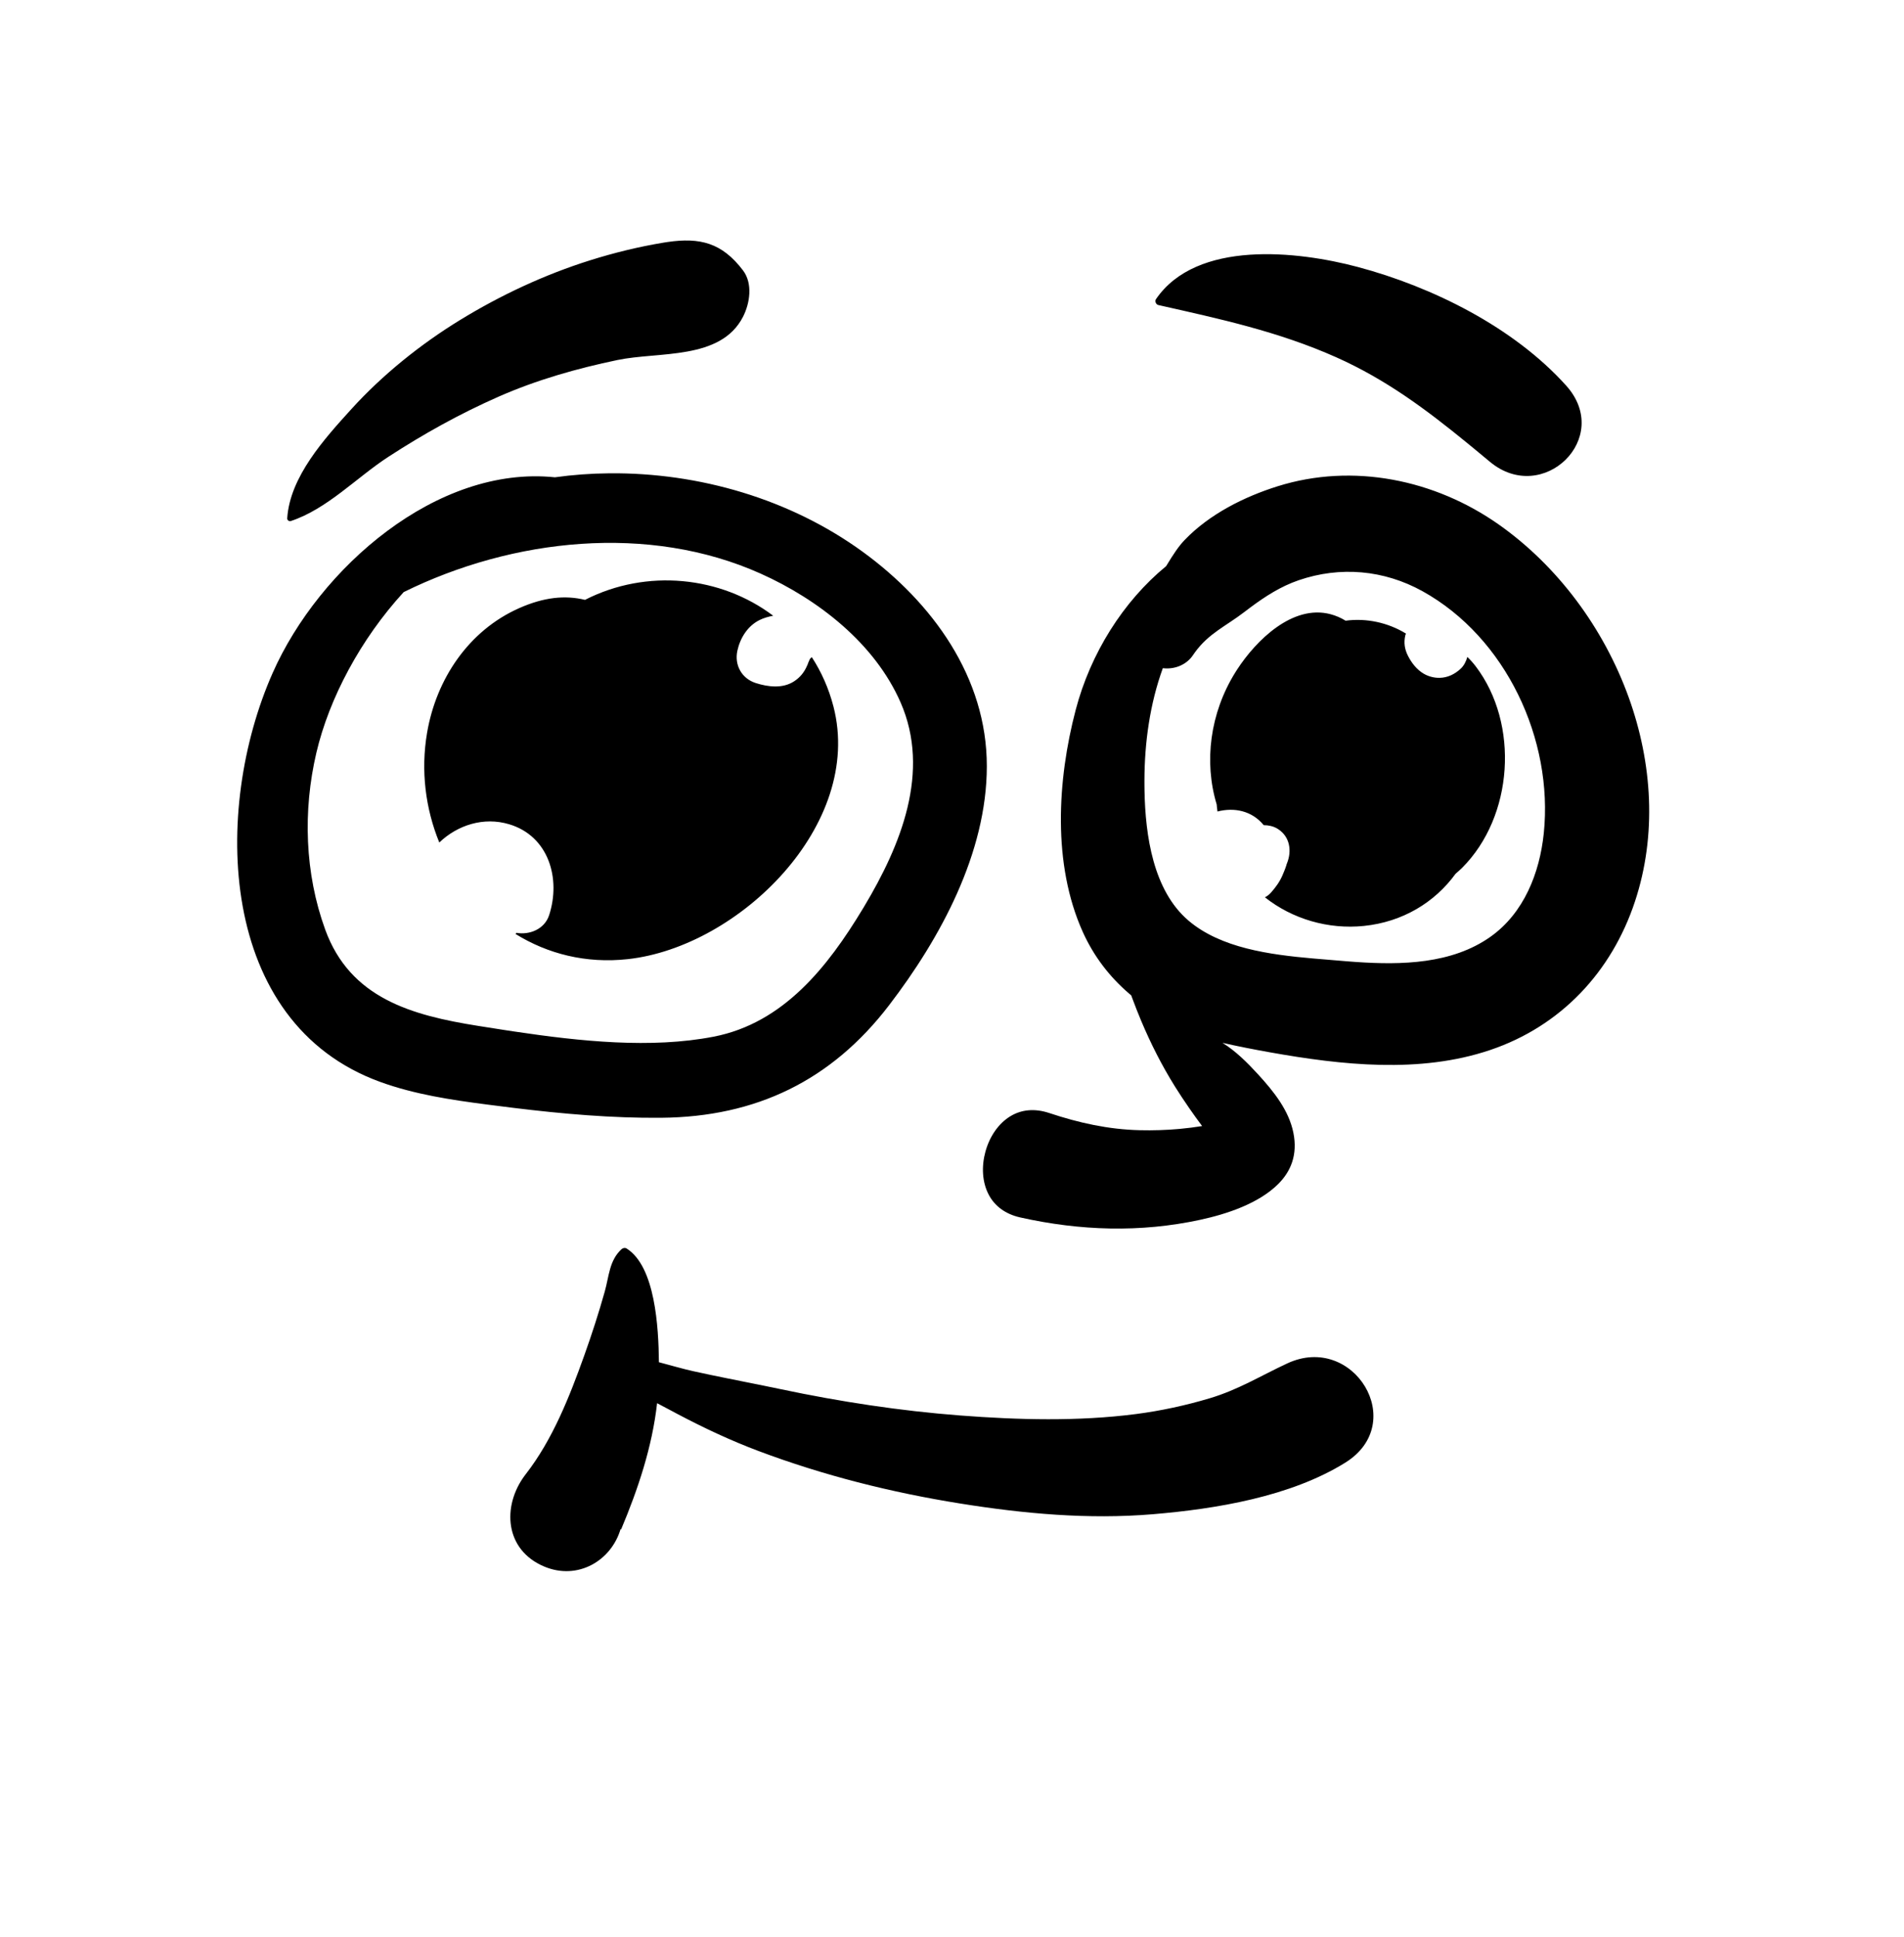 <svg width="289" height="294" viewBox="0 0 289 294" fill="none" xmlns="http://www.w3.org/2000/svg">
<path fill-rule="evenodd" clip-rule="evenodd" d="M94.33 189.591C94.54 189.397 94.872 189.329 95.125 189.488C99.452 192.224 99.964 201.425 100.013 206.739C101.803 207.205 103.571 207.735 105.243 208.105C108.793 208.89 112.363 209.576 115.926 210.298L118.597 210.849C127.523 212.73 136.616 214.122 145.712 214.819C154.54 215.495 163.624 215.742 172.427 214.605C176.207 214.116 179.965 213.3 183.618 212.211C187.936 210.923 191.375 208.788 195.391 206.918C205.445 202.235 213.871 215.958 204.195 221.98C195.889 227.147 184.557 229.01 174.969 229.81C165.169 230.627 155.407 229.73 145.725 228.18C135.258 226.503 125.006 223.928 115.079 220.194C110.881 218.615 106.819 216.702 102.853 214.609L101.774 214.034C101.115 213.68 100.428 213.321 99.737 212.957C98.994 219.584 96.853 225.985 94.266 232.138L94.205 232.03C92.79 236.884 87.678 239.887 82.592 237.743C76.622 235.228 76.169 228.626 79.642 223.94L79.808 223.722C83.892 218.468 86.451 211.95 88.675 205.737C89.816 202.552 90.872 199.29 91.788 196.032C92.451 193.675 92.475 191.304 94.33 189.591ZM248.162 136.818C244.623 147.512 236.906 155.747 226.156 159.367C215.502 162.956 203.653 161.648 192.762 159.708C190.38 159.283 187.965 158.815 185.555 158.268C187.527 159.49 189.27 161.21 190.937 163.028C193.403 165.717 195.639 168.55 196.317 171.916C196.99 175.255 195.93 177.795 193.996 179.713C191.021 182.662 186.222 184.251 182.158 185.129C173.056 187.096 163.939 186.79 154.882 184.773C152.569 184.259 151.001 183.019 150.121 181.401C149.052 179.437 148.964 176.994 149.578 174.768C150.191 172.544 151.516 170.494 153.439 169.359C155.022 168.425 157.002 168.169 159.249 168.916C163.759 170.417 168.237 171.411 173.001 171.526C175.017 171.573 177.047 171.513 179.061 171.328C180.199 171.224 181.335 171.079 182.465 170.898C181.799 170.012 181.153 169.109 180.522 168.198C179.775 167.121 179.049 166.029 178.355 164.919C176.349 161.706 174.678 158.404 173.21 154.918C172.739 153.801 172.303 152.679 171.884 151.554C171.823 151.392 171.763 151.229 171.703 151.067C171.574 150.958 171.445 150.849 171.318 150.739C168.447 148.255 166.04 145.195 164.337 141.405C159.727 131.139 160.478 118.397 163.275 107.737C165.517 99.193 170.465 91.29 177.002 85.921C178.143 84.043 178.897 82.904 179.82 81.945C183.577 78.036 188.82 75.4 193.936 73.796C205.362 70.213 217.807 72.784 227.493 79.606C236.436 85.905 243.437 95.352 247.221 105.859C250.804 115.809 251.503 126.723 248.162 136.818ZM92.522 71.831C106.111 71.715 119.937 75.727 130.964 83.756C141.514 91.439 149.796 102.782 149.786 116.293C149.776 129.448 142.744 142.382 134.945 152.567C126.191 164.001 114.751 169.514 100.367 169.641C92.89 169.708 85.359 169.046 77.935 168.137L73.953 167.634C68.468 166.927 62.927 166.09 57.729 164.205C32.985 155.23 32.219 122.842 41.383 102.139C48.459 86.155 66.368 70.567 84.226 72.438C86.917 72.061 89.68 71.856 92.522 71.831ZM115.473 87.062C98.456 79.424 77.78 81.711 61.273 89.862C54.734 96.996 49.955 105.987 48.021 114.241C45.956 123.052 46.258 132.543 49.363 141.083C53.154 151.508 62.489 154.09 72.559 155.692L76.468 156.306L78.109 156.555C88.003 158.031 98.821 159.179 108.33 157.331C118.927 155.27 125.657 146.709 130.955 137.932L131.202 137.52C136.703 128.323 141.308 117.138 136.694 106.6C132.771 97.643 124.202 90.98 115.473 87.062ZM215.913 89.724C210.073 86.488 203.412 85.9 197.106 88.066C194.393 88.997 192.049 90.508 189.776 92.201L188.869 92.887C186.074 95.032 183.463 96.119 181.366 99.017L181.095 99.406C180.037 100.986 178.186 101.618 176.5 101.408C174.535 106.825 173.724 112.683 173.708 118.45L173.71 119.214L173.72 119.993C173.846 126.81 175.035 135.149 180.398 139.718C185.291 143.884 192.698 144.884 199.311 145.464L204.408 145.889L205.763 145.992C212.733 146.476 220.371 146.311 226.213 142.185C231.301 138.591 233.701 132.491 234.323 126.468C235.794 112.239 228.592 96.749 215.913 89.724ZM88.795 91.038C98.166 86.254 109.423 87.453 117.361 93.449C116.656 93.587 115.962 93.763 115.27 94.11C113.469 95.013 112.351 96.821 111.925 98.745C111.445 100.92 112.572 102.979 114.719 103.665C116.587 104.261 118.802 104.534 120.537 103.399C121.446 102.805 122.081 102.022 122.498 101.036L122.557 100.891L122.63 100.785L122.658 100.735C122.664 100.716 122.632 100.752 122.58 100.833C122.633 100.71 122.682 100.587 122.731 100.462C122.804 100.313 122.874 100.163 122.931 100.008C123.032 99.921 123.124 99.824 123.217 99.727C124.659 101.946 125.791 104.452 126.51 107.24C131.124 125.135 112.204 143.706 95.301 145.564C88.913 146.266 83.088 144.745 78.254 141.747C78.298 141.688 78.347 141.635 78.387 141.573C80.329 141.922 82.647 141.053 83.352 138.887C85.151 133.362 83.306 126.899 77.286 125.094C73.412 123.932 69.448 125.216 66.679 127.864C64.585 122.739 63.836 116.969 64.827 111.19C66.225 103.037 71.143 95.69 78.797 92.298C82.524 90.645 85.736 90.298 88.795 91.038ZM187.482 102.079L187.767 101.63C190.663 97.173 196.198 91.707 201.935 93.21C202.741 93.421 203.531 93.761 204.243 94.202C207.395 93.774 210.695 94.49 213.405 96.157L213.331 96.344C213.319 96.375 213.309 96.407 213.301 96.44C213.054 97.524 213.198 98.526 213.704 99.522C214.253 100.601 215.036 101.624 216.096 102.243C216.823 102.667 217.678 102.89 218.516 102.873C219.745 102.851 220.827 102.31 221.715 101.484C222.198 101.036 222.535 100.379 222.721 99.703C223.159 100.123 223.584 100.591 223.989 101.122C230.64 109.868 229.721 123.922 221.918 131.718C221.603 132.032 221.268 132.316 220.937 132.606C217.769 136.967 212.886 139.927 207.021 140.526C201.591 141.081 196.161 139.475 191.997 136.183C192.332 136.005 192.645 135.774 192.915 135.468C193.626 134.663 194.211 133.869 194.643 132.886C194.751 132.639 194.856 132.389 194.955 132.138L195.1 131.759C195.125 131.689 195.347 131.05 195.288 131.162L195.274 131.188L195.353 131.004C196.098 129.144 195.797 127.017 194.028 125.85L193.833 125.729C193.255 125.392 192.539 125.233 191.814 125.231C190.008 123.02 187.32 122.513 184.797 123.159L184.708 122.445C184.695 122.326 184.683 122.207 184.675 122.087C182.72 115.606 183.663 108.241 187.482 102.079ZM100.685 36.829L101.334 36.728C106.243 36.019 109.58 36.835 112.771 41.03C114.292 43.029 113.823 46.048 112.771 48.091C109.373 54.692 100.025 53.327 93.729 54.638C87.582 55.917 81.45 57.658 75.698 60.192C69.829 62.778 64.32 65.837 58.948 69.33C54.089 72.491 49.682 77.242 44.131 79.081C43.881 79.164 43.58 78.94 43.595 78.675C43.991 72.362 49.264 66.567 53.348 62.071C58.072 56.872 63.817 52.256 69.8 48.586C75.974 44.8 82.648 41.683 89.558 39.509C93.197 38.364 96.92 37.454 100.685 36.829ZM175.461 45.401C181.641 36.364 197.004 38.097 206.069 40.512C217.435 43.538 229.751 49.659 237.721 58.519C244.86 66.456 234.179 76.768 226.151 70.089L224.009 68.312L222.638 67.186C216.475 62.152 210.372 57.597 202.861 54.241C194.055 50.308 185.132 48.392 175.825 46.296C175.459 46.214 175.244 45.718 175.461 45.401Z" fill="black"/>
</svg>

